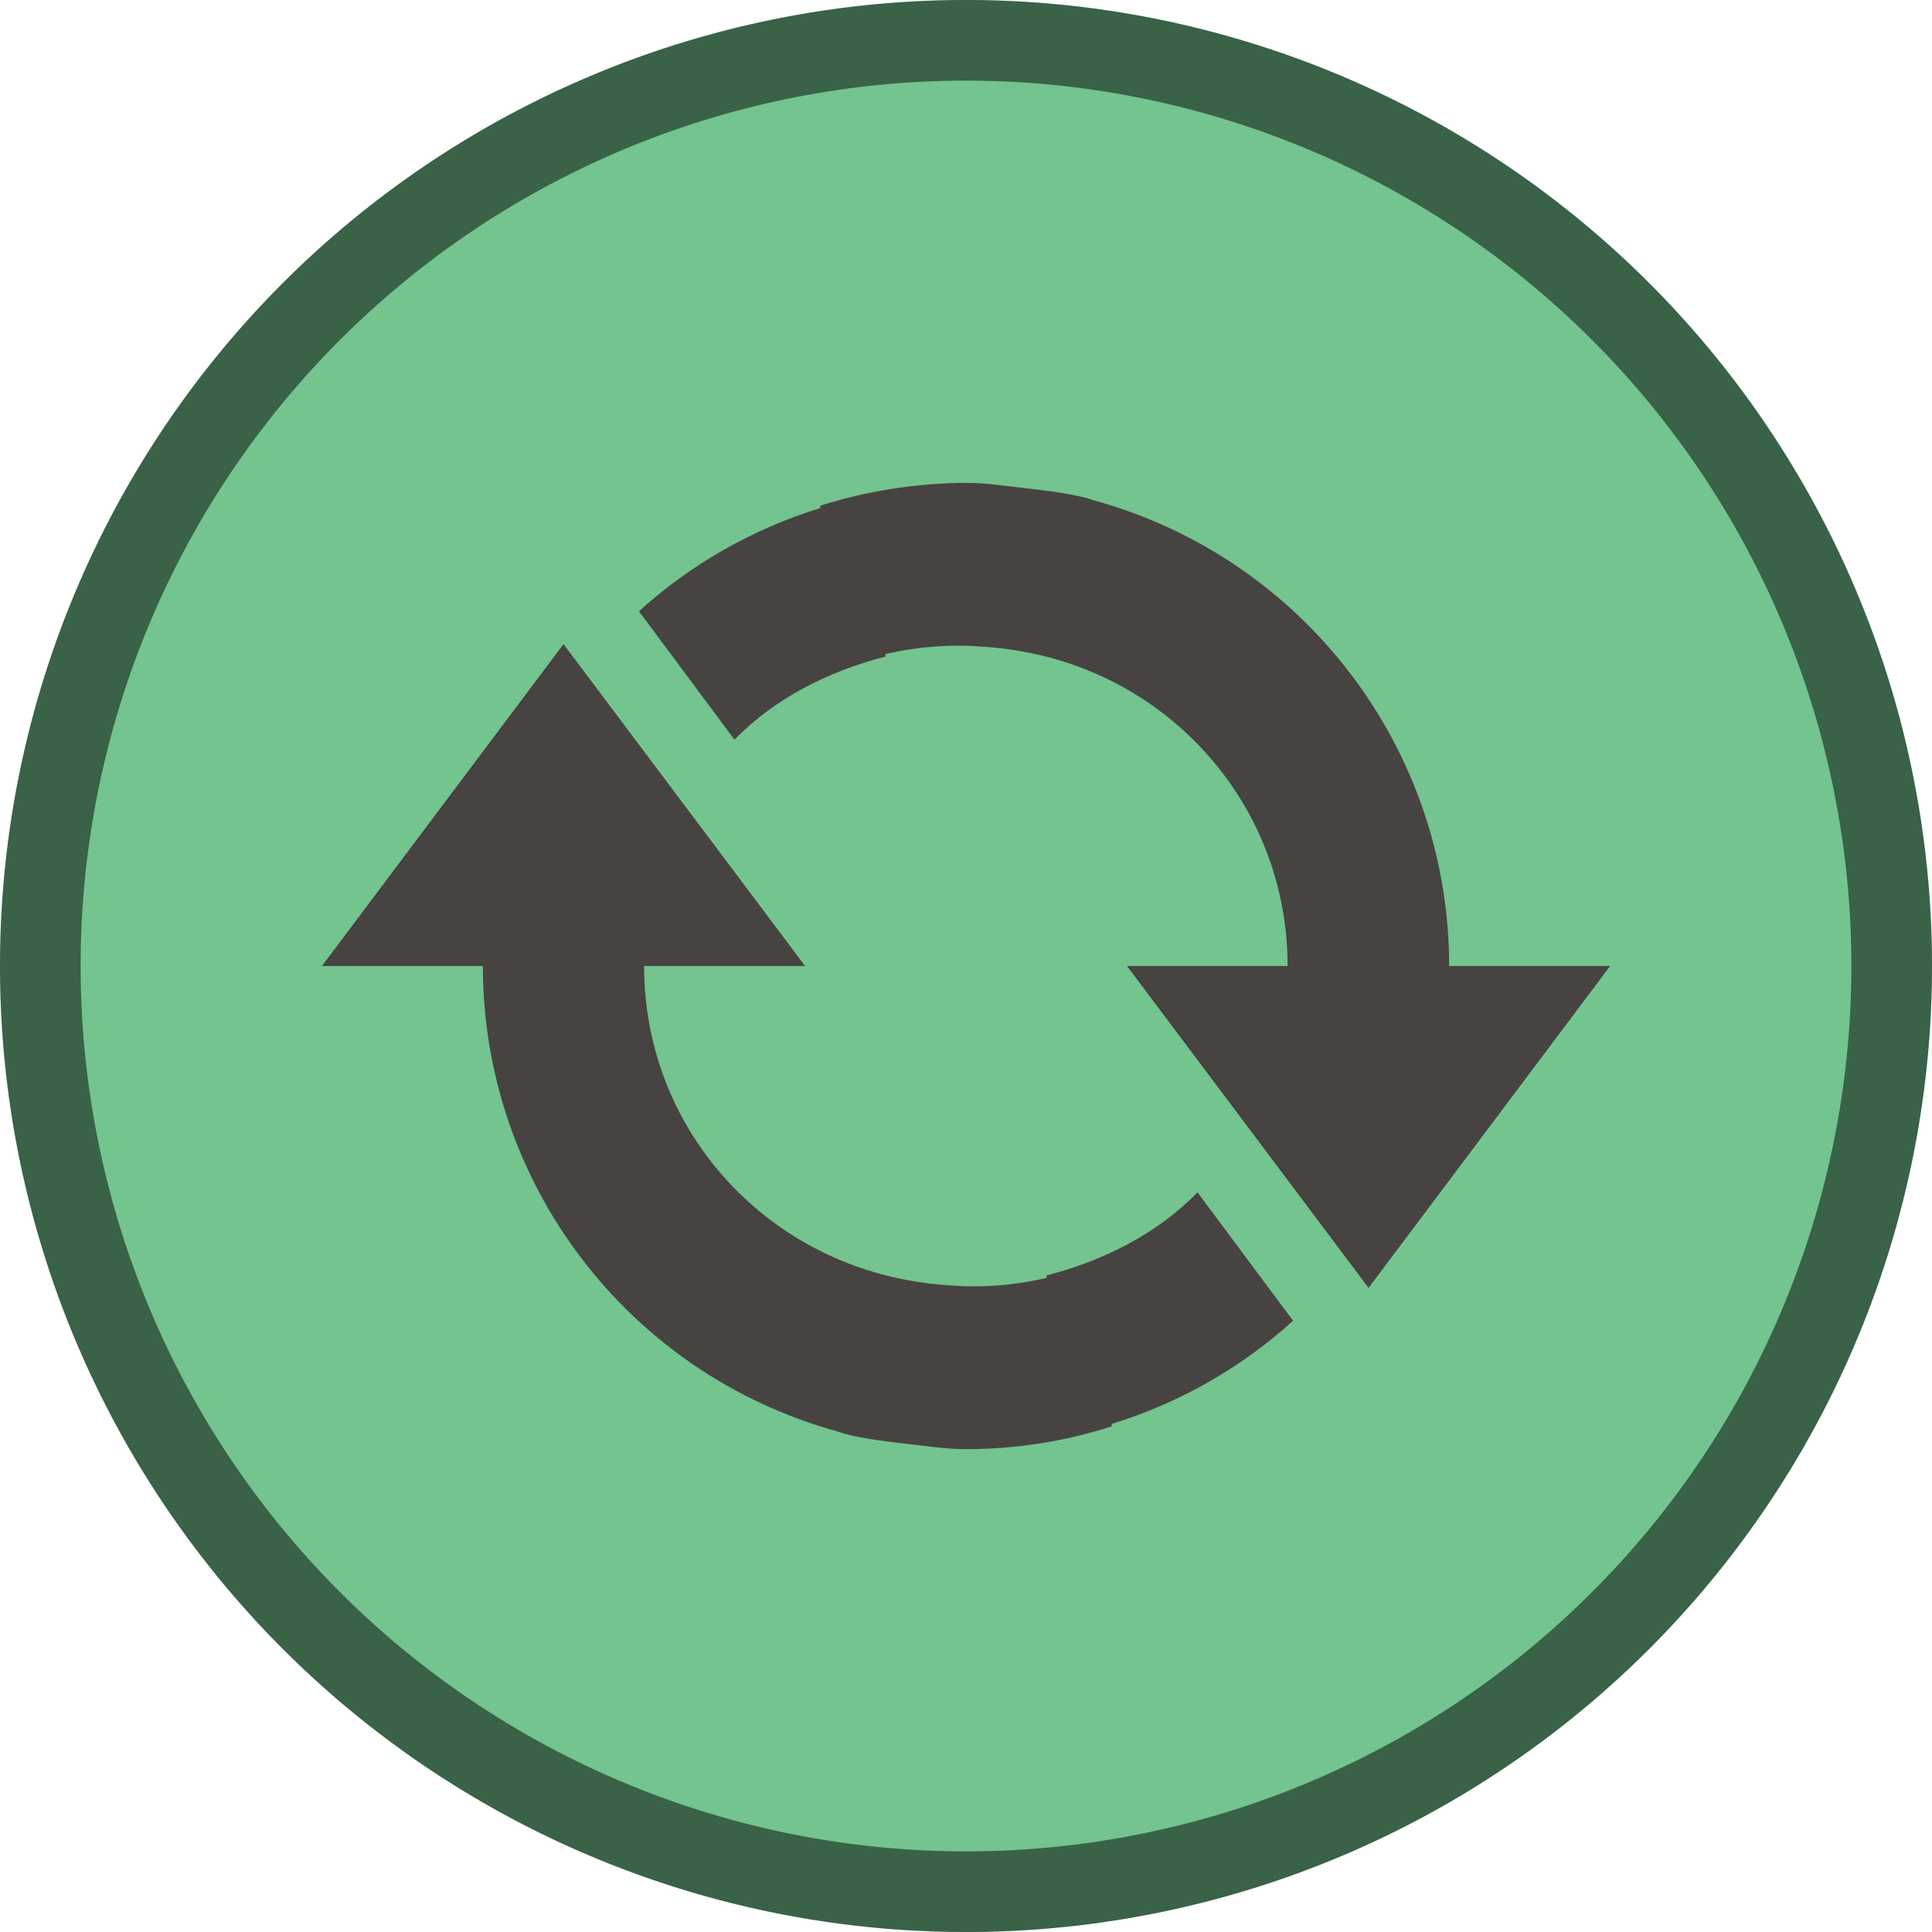 <?xml version="1.0" encoding="UTF-8" standalone="no"?>
<!-- Created with Inkscape (http://www.inkscape.org/) -->

<svg
   width="24"
   height="24"
   viewBox="0 0 6.35 6.35"
   version="1.1"
   id="svg5"
   inkscape:version="1.2 (dc2aedaf03, 2022-05-15)"
   sodipodi:docname="emblem-synchronizing.svg"
   xmlns:inkscape="http://www.inkscape.org/namespaces/inkscape"
   xmlns:sodipodi="http://sodipodi.sourceforge.net/DTD/sodipodi-0.dtd"
   xmlns="http://www.w3.org/2000/svg"
   xmlns:svg="http://www.w3.org/2000/svg">
  <sodipodi:namedview
     id="namedview7"
     pagecolor="#ffffff"
     bordercolor="#666666"
     borderopacity="1.0"
     inkscape:pageshadow="2"
     inkscape:pageopacity="0.0"
     inkscape:pagecheckerboard="0"
     inkscape:document-units="px"
     showgrid="false"
     units="px"
     height="48px"
     inkscape:zoom="33.041667"
     inkscape:cx="12.06053"
     inkscape:cy="12.045397"
     inkscape:window-width="1920"
     inkscape:window-height="1014"
     inkscape:window-x="0"
     inkscape:window-y="0"
     inkscape:window-maximized="1"
     inkscape:current-layer="svg5"
     inkscape:showpageshadow="2"
     inkscape:deskcolor="#d1d1d1" />
  <defs
     id="defs2" />
  <circle
     style="fill:#73c48f;fill-opacity:1;stroke-width:0.459"
     id="path927"
     cx="3.175"
     cy="3.175"
     r="3.175" />
  <path
     id="path925"
     style="fill:#000000;stroke-width:0.243;opacity:0.5"
     d="M 3.175 0 A 3.175 3.175 0 0 0 0 3.175 A 3.175 3.175 0 0 0 3.175 6.35 A 3.175 3.175 0 0 0 6.35 3.175 A 3.175 3.175 0 0 0 3.175 0 z M 3.175 0.265 A 2.91 2.91 0 0 1 6.085 3.175 A 2.91 2.91 0 0 1 3.175 6.085 A 2.91 2.91 0 0 1 0.265 3.175 A 2.91 2.91 0 0 1 3.175 0.265 z " />
  <path
     d="M 5.292,3.175 H 4.763 C 4.763,2.461 4.285,1.835 3.597,1.645 3.588,1.643 3.58,1.639 3.572,1.637 3.504,1.62 3.436,1.612 3.365,1.604 3.304,1.597 3.239,1.587 3.175,1.587 3.012,1.588 2.851,1.613 2.696,1.662 v 0.008 C 2.475,1.738 2.271,1.854 2.1,2.009 L 2.414,2.431 C 2.547,2.295 2.721,2.207 2.91,2.158 v -0.008 c 0.101,-0.024 0.209,-0.033 0.314,-0.025 0.048,0.003 0.092,0.008 0.14,0.017 0.494,0.089 0.868,0.514 0.868,1.033 H 3.704 l 0.794,1.058 z M 4.25,4.341 3.936,3.919 C 3.803,4.055 3.629,4.143 3.44,4.192 v 0.008 c -0.101,0.024 -0.209,0.033 -0.314,0.025 -0.047,-0.003 -0.094,-0.008 -0.14,-0.017 C 2.491,4.119 2.117,3.695 2.117,3.175 h 0.529 l -0.794,-1.058 -0.794,1.058 H 1.587 c -5e-5,0.714 0.477,1.34 1.166,1.53 0.008,0.002 0.016,0.006 0.025,0.008 0.067,0.017 0.136,0.025 0.207,0.033 0.062,0.007 0.126,0.017 0.19,0.017 0.163,-1.162e-4 0.324,-0.025 0.479,-0.075 v -0.008 C 3.875,4.612 4.079,4.496 4.25,4.341 Z"
     style="fill:#474341;stroke-width:0.265"
     id="path302" />
</svg>
